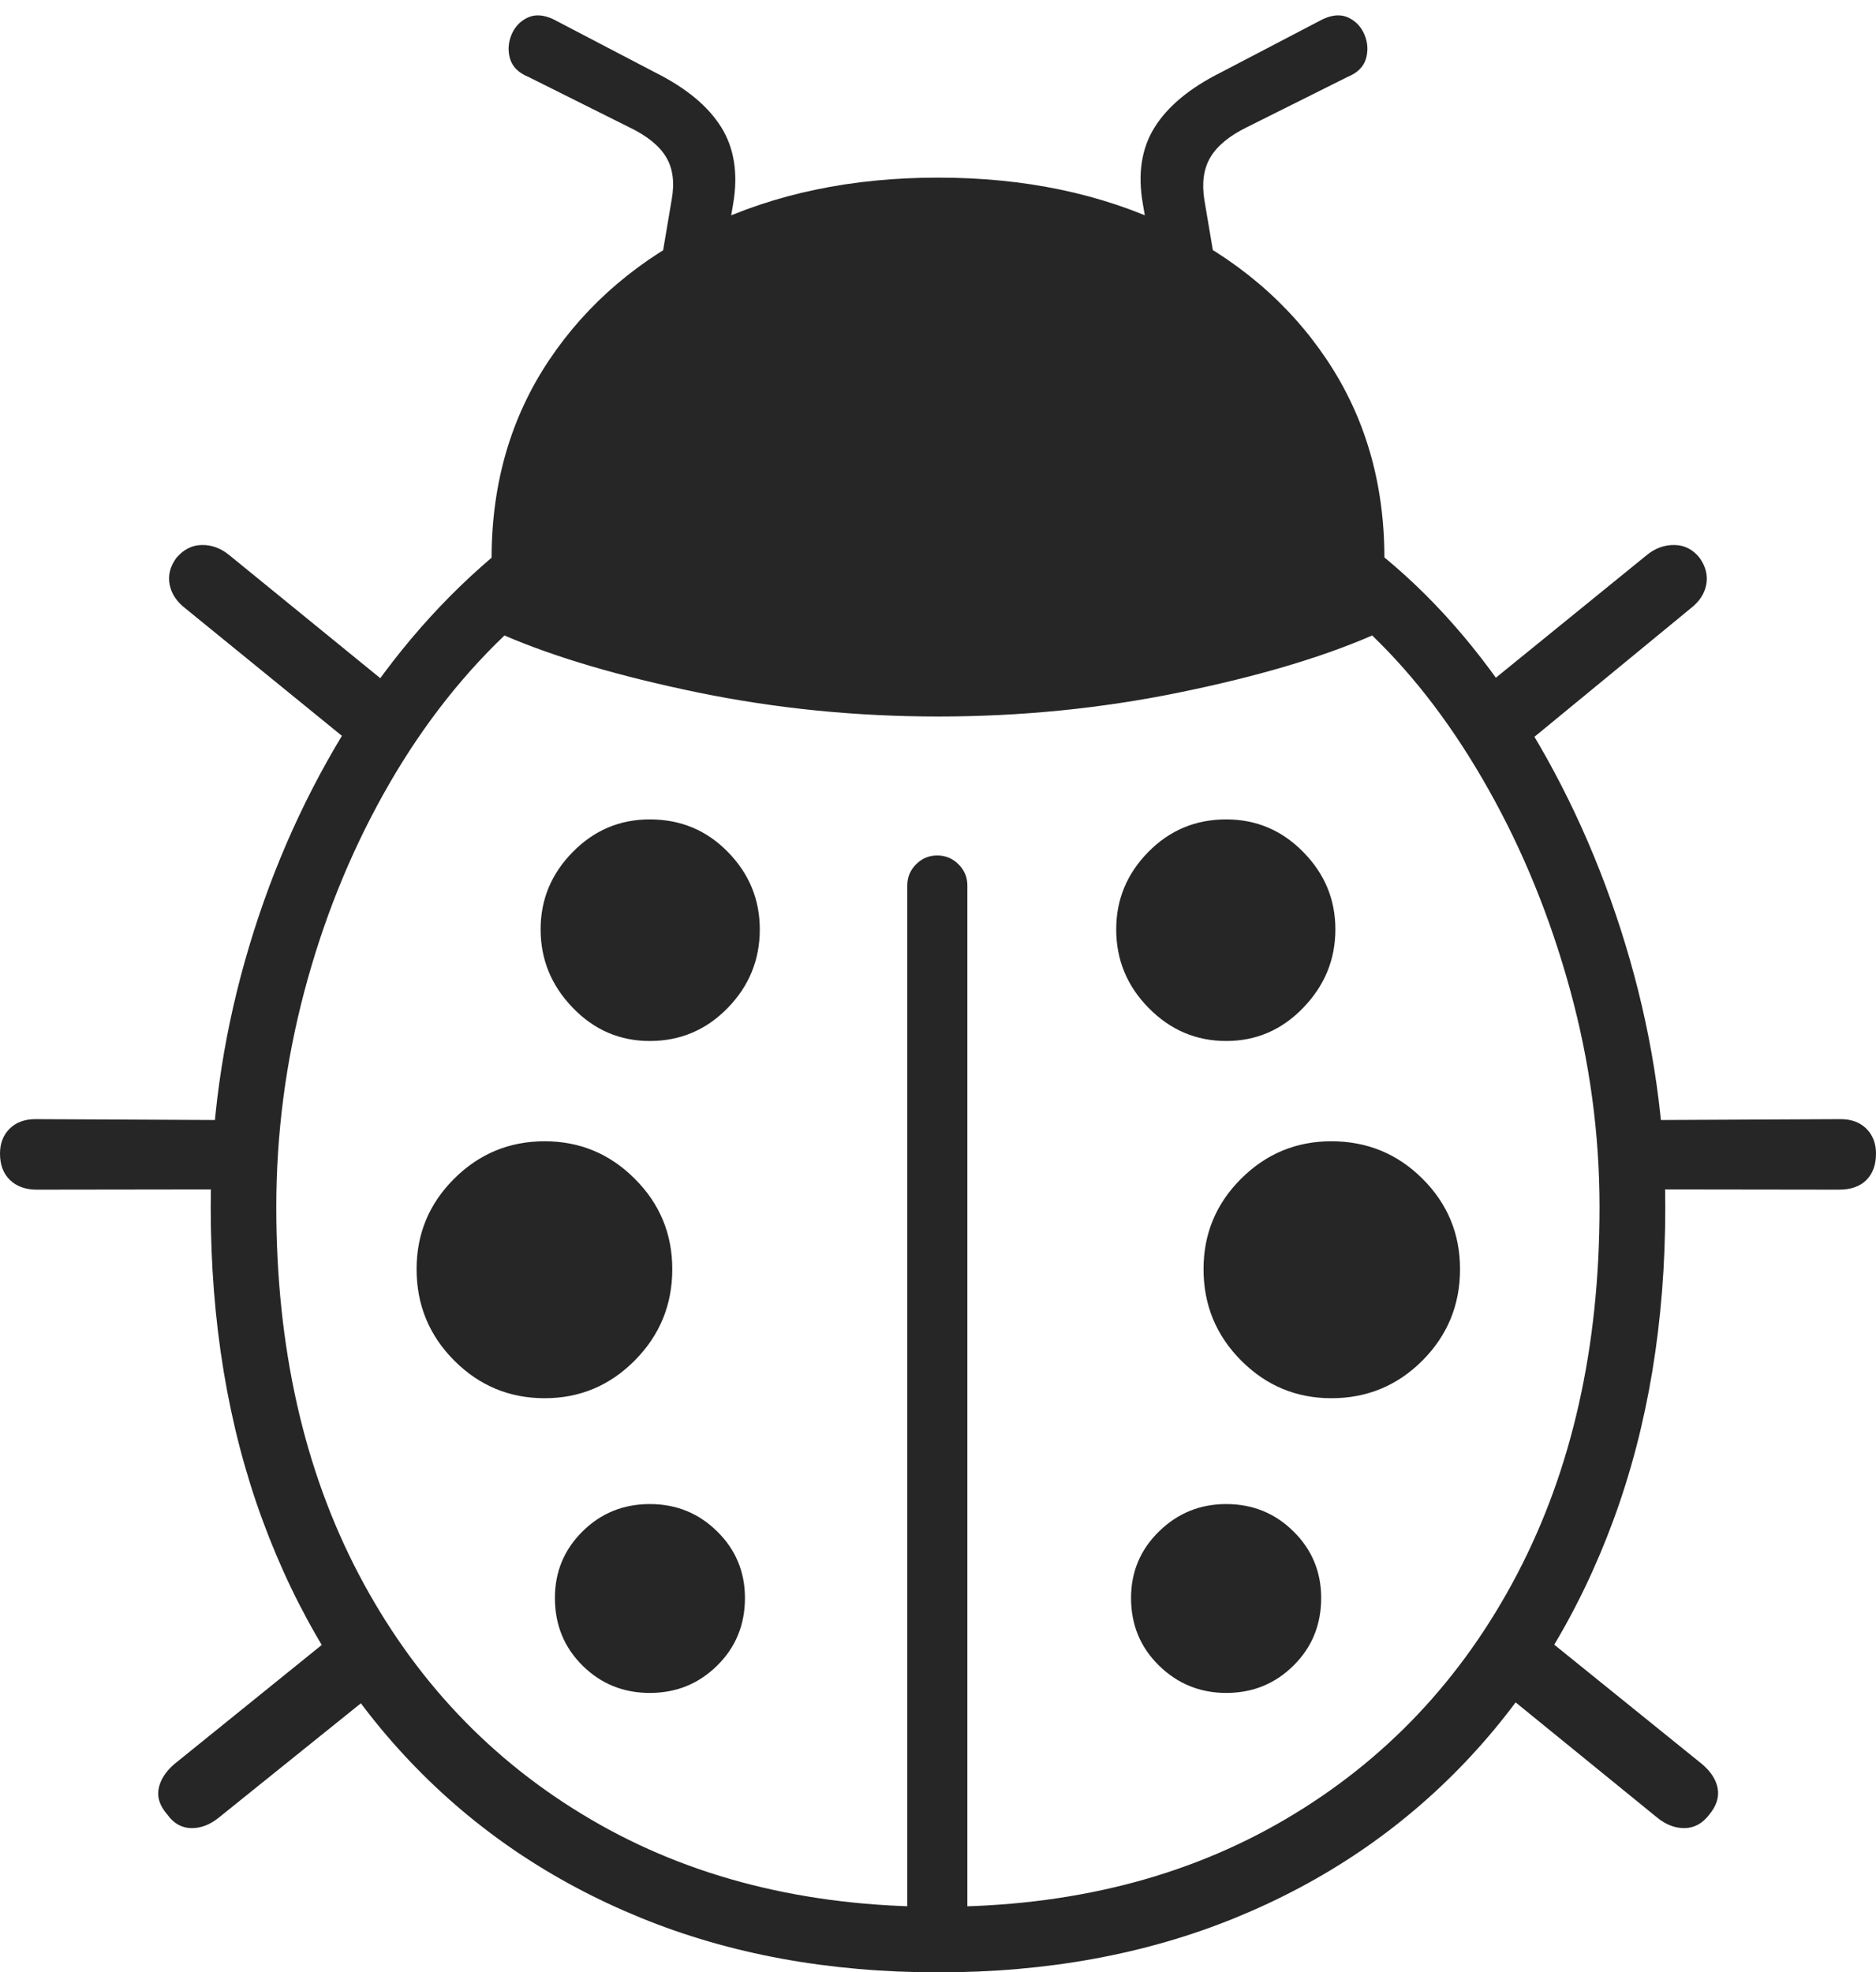 <?xml version="1.0" encoding="UTF-8"?>
<!--Generator: Apple Native CoreSVG 175-->
<!DOCTYPE svg
PUBLIC "-//W3C//DTD SVG 1.1//EN"
       "http://www.w3.org/Graphics/SVG/1.1/DTD/svg11.dtd">
<svg version="1.1" xmlns="http://www.w3.org/2000/svg" xmlns:xlink="http://www.w3.org/1999/xlink" width="20.859" height="21.931">
 <g>
  <rect height="21.931" opacity="0" width="20.859" x="0" y="0"/>
  <path d="M10.432 21.931Q12.253 21.931 13.739 21.323Q15.224 20.716 16.294 19.591Q17.363 18.466 17.94 16.9Q18.516 15.334 18.516 13.422Q18.516 12.049 18.124 10.676Q17.731 9.304 17.027 8.135Q16.323 6.966 15.393 6.198Q15.391 4.953 14.752 3.999Q14.113 3.045 12.992 2.51Q11.87 1.975 10.432 1.975Q8.989 1.975 7.867 2.511Q6.746 3.048 6.107 4.002Q5.468 4.956 5.466 6.201Q4.508 7.018 3.807 8.173Q3.107 9.329 2.725 10.679Q2.343 12.029 2.343 13.422Q2.343 15.334 2.918 16.9Q3.493 18.466 4.564 19.591Q5.635 20.716 7.121 21.323Q8.606 21.931 10.432 21.931ZM10.432 7.967Q11.801 7.967 13.102 7.702Q14.403 7.437 15.257 7.066Q15.982 7.764 16.554 8.784Q17.127 9.803 17.456 11Q17.785 12.197 17.785 13.422Q17.785 15.757 16.867 17.507Q15.95 19.256 14.292 20.229Q12.635 21.202 10.432 21.202Q8.224 21.202 6.567 20.229Q4.909 19.256 3.99 17.507Q3.072 15.757 3.072 13.422Q3.072 12.204 3.383 11.027Q3.694 9.85 4.263 8.83Q4.832 7.809 5.609 7.066Q6.454 7.43 7.756 7.699Q9.058 7.967 10.432 7.967ZM10.088 21.407L10.756 21.407L10.756 9.845Q10.756 9.708 10.657 9.61Q10.558 9.512 10.421 9.512Q10.284 9.512 10.186 9.61Q10.088 9.708 10.088 9.845ZM7.225 11.575Q7.733 11.575 8.091 11.208Q8.448 10.842 8.448 10.334Q8.448 9.836 8.094 9.474Q7.74 9.111 7.225 9.111Q6.724 9.111 6.368 9.474Q6.011 9.836 6.011 10.334Q6.011 10.835 6.368 11.205Q6.724 11.575 7.225 11.575ZM6.056 15.547Q6.642 15.547 7.058 15.127Q7.475 14.707 7.475 14.112Q7.475 13.523 7.058 13.107Q6.642 12.69 6.056 12.69Q5.467 12.69 5.049 13.107Q4.632 13.523 4.632 14.112Q4.632 14.707 5.049 15.127Q5.467 15.547 6.056 15.547ZM7.225 18.824Q7.666 18.824 7.974 18.52Q8.283 18.216 8.283 17.768Q8.283 17.332 7.974 17.028Q7.666 16.724 7.225 16.724Q6.784 16.724 6.477 17.028Q6.17 17.332 6.17 17.768Q6.17 18.216 6.477 18.52Q6.784 18.824 7.225 18.824ZM13.634 11.575Q14.135 11.575 14.491 11.205Q14.848 10.835 14.848 10.334Q14.848 9.836 14.491 9.474Q14.135 9.111 13.634 9.111Q13.123 9.111 12.767 9.474Q12.411 9.836 12.411 10.334Q12.411 10.842 12.772 11.208Q13.133 11.575 13.634 11.575ZM14.803 15.547Q15.399 15.547 15.817 15.127Q16.234 14.707 16.234 14.112Q16.234 13.523 15.817 13.107Q15.399 12.69 14.803 12.69Q14.217 12.69 13.799 13.107Q13.382 13.523 13.382 14.112Q13.382 14.707 13.799 15.127Q14.217 15.547 14.803 15.547ZM13.634 18.824Q14.075 18.824 14.382 18.52Q14.69 18.216 14.69 17.768Q14.69 17.332 14.382 17.028Q14.075 16.724 13.634 16.724Q13.198 16.724 12.887 17.028Q12.576 17.332 12.576 17.768Q12.576 18.216 12.887 18.52Q13.198 18.824 13.634 18.824ZM5.875 0.855L6.996 1.415Q7.294 1.558 7.407 1.748Q7.52 1.937 7.468 2.222L7.351 2.914L8.041 2.912L8.152 2.266Q8.237 1.764 8.019 1.414Q7.801 1.065 7.289 0.808L6.152 0.214Q5.988 0.137 5.864 0.197Q5.74 0.257 5.686 0.389Q5.632 0.522 5.672 0.656Q5.713 0.789 5.875 0.855ZM14.984 0.855Q15.146 0.789 15.187 0.656Q15.227 0.522 15.173 0.389Q15.119 0.257 14.995 0.197Q14.871 0.137 14.707 0.214L13.57 0.808Q13.058 1.065 12.839 1.414Q12.619 1.764 12.707 2.266L12.818 2.912L13.508 2.914L13.391 2.222Q13.346 1.937 13.459 1.748Q13.572 1.558 13.863 1.415ZM4.404 7.684L2.545 6.169Q2.406 6.057 2.243 6.06Q2.08 6.063 1.961 6.203Q1.856 6.347 1.886 6.499Q1.915 6.651 2.059 6.763L3.975 8.323ZM2.676 12.455L0.393 12.444Q0.215 12.444 0.107 12.55Q0 12.657 0 12.827Q0 13.014 0.111 13.121Q0.222 13.228 0.41 13.228L2.676 13.225ZM3.755 18.147L1.936 19.617Q1.792 19.743 1.764 19.888Q1.735 20.033 1.861 20.177Q1.966 20.324 2.126 20.327Q2.285 20.33 2.432 20.211L4.229 18.765ZM16.424 7.705L16.869 8.351L18.8 6.763Q18.944 6.651 18.972 6.499Q19 6.347 18.898 6.203Q18.786 6.063 18.62 6.06Q18.453 6.057 18.314 6.169ZM18.197 12.455L18.197 13.225L20.449 13.228Q20.645 13.228 20.752 13.121Q20.859 13.014 20.859 12.827Q20.859 12.657 20.752 12.55Q20.645 12.444 20.466 12.444ZM17.073 18.119L16.621 18.741L18.427 20.211Q18.574 20.33 18.733 20.327Q18.893 20.324 19.005 20.177Q19.124 20.033 19.099 19.888Q19.074 19.743 18.927 19.617Z" fill="rgba(0,0,0,0.85)"/>
 </g>
</svg>
